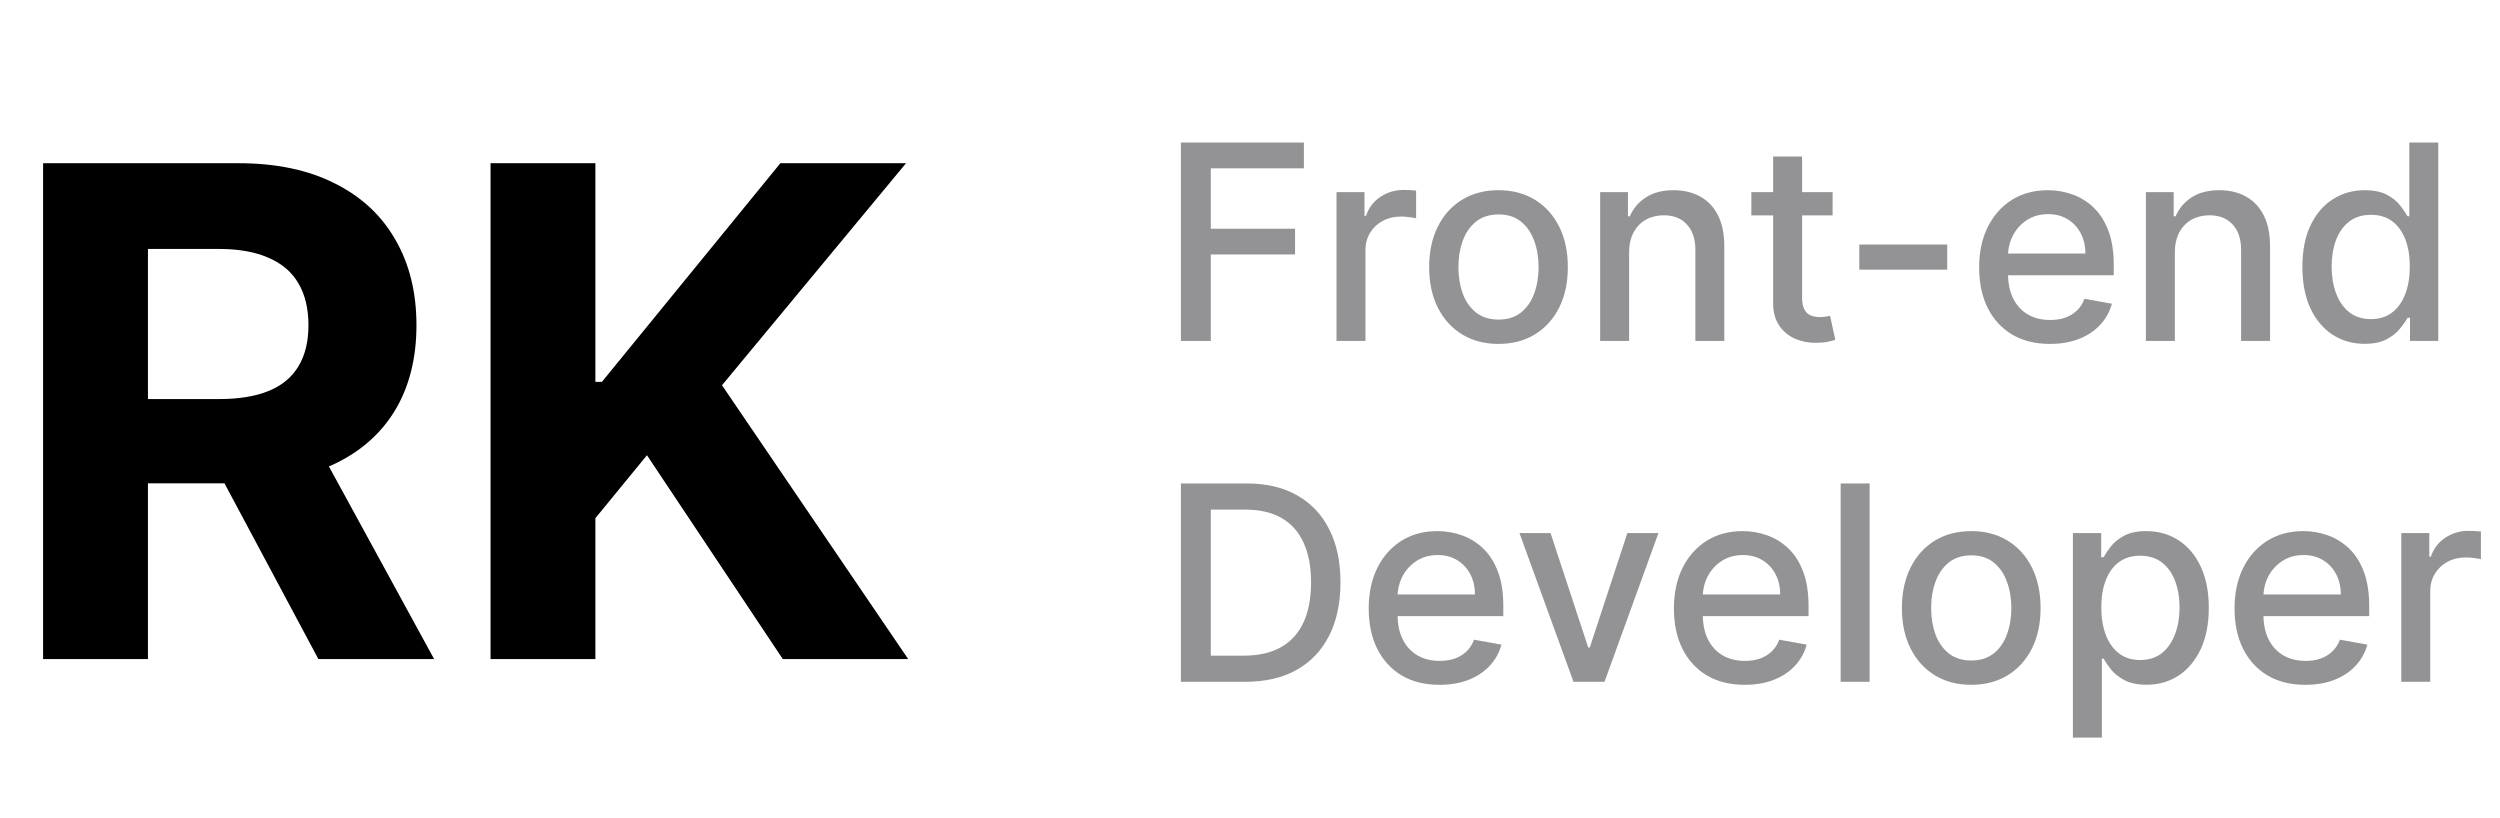 <svg width="110" height="36" viewBox="0 0 110 36" fill="none" xmlns="http://www.w3.org/2000/svg">
<path d="M1.896 29V7.182H10.504C12.152 7.182 13.558 7.477 14.723 8.066C15.895 8.648 16.786 9.476 17.397 10.548C18.015 11.614 18.324 12.867 18.324 14.309C18.324 15.758 18.011 17.004 17.386 18.048C16.761 19.085 15.856 19.881 14.67 20.435C13.491 20.989 12.063 21.266 10.387 21.266H4.624V17.558H9.641C10.522 17.558 11.254 17.438 11.836 17.196C12.418 16.954 12.852 16.592 13.136 16.109C13.427 15.626 13.572 15.026 13.572 14.309C13.572 13.585 13.427 12.974 13.136 12.477C12.852 11.979 12.415 11.603 11.825 11.347C11.243 11.085 10.508 10.953 9.62 10.953H6.509V29H1.896ZM13.679 19.071L19.102 29H14.009L8.704 19.071H13.679ZM21.584 29V7.182H26.197V16.802H26.484L34.336 7.182H39.865L31.768 16.951L39.961 29H34.443L28.466 20.03L26.197 22.8V29H21.584Z" fill="black"/>
<path d="M51.959 15V6.273H57.371V7.406H53.276V10.065H56.983V11.195H53.276V15H51.959ZM58.806 15V8.455H60.037V9.494H60.105C60.225 9.142 60.435 8.865 60.736 8.663C61.04 8.459 61.384 8.357 61.767 8.357C61.847 8.357 61.941 8.359 62.049 8.365C62.159 8.371 62.246 8.378 62.309 8.386V9.605C62.258 9.591 62.166 9.575 62.036 9.558C61.905 9.538 61.775 9.528 61.644 9.528C61.343 9.528 61.074 9.592 60.838 9.72C60.605 9.845 60.421 10.02 60.284 10.244C60.148 10.466 60.08 10.719 60.08 11.003V15H58.806ZM65.934 15.132C65.32 15.132 64.785 14.992 64.327 14.71C63.87 14.429 63.515 14.036 63.262 13.53C63.009 13.024 62.883 12.433 62.883 11.757C62.883 11.078 63.009 10.484 63.262 9.976C63.515 9.467 63.87 9.072 64.327 8.791C64.785 8.51 65.32 8.369 65.934 8.369C66.548 8.369 67.083 8.51 67.54 8.791C67.998 9.072 68.353 9.467 68.606 9.976C68.859 10.484 68.985 11.078 68.985 11.757C68.985 12.433 68.859 13.024 68.606 13.53C68.353 14.036 67.998 14.429 67.54 14.71C67.083 14.992 66.548 15.132 65.934 15.132ZM65.938 14.062C66.336 14.062 66.665 13.957 66.927 13.747C67.188 13.537 67.381 13.257 67.506 12.908C67.634 12.558 67.698 12.173 67.698 11.753C67.698 11.335 67.634 10.952 67.506 10.602C67.381 10.25 67.188 9.967 66.927 9.754C66.665 9.541 66.336 9.435 65.938 9.435C65.538 9.435 65.205 9.541 64.941 9.754C64.68 9.967 64.485 10.25 64.357 10.602C64.232 10.952 64.17 11.335 64.17 11.753C64.17 12.173 64.232 12.558 64.357 12.908C64.485 13.257 64.68 13.537 64.941 13.747C65.205 13.957 65.538 14.062 65.938 14.062ZM71.681 11.114V15H70.407V8.455H71.63V9.52H71.711C71.862 9.173 72.098 8.895 72.419 8.685C72.743 8.474 73.15 8.369 73.642 8.369C74.088 8.369 74.478 8.463 74.814 8.651C75.149 8.835 75.409 9.111 75.593 9.477C75.778 9.844 75.87 10.297 75.87 10.837V15H74.596V10.99C74.596 10.516 74.473 10.145 74.225 9.878C73.978 9.608 73.639 9.473 73.207 9.473C72.912 9.473 72.649 9.537 72.419 9.665C72.191 9.793 72.011 9.98 71.877 10.227C71.747 10.472 71.681 10.767 71.681 11.114ZM80.635 8.455V9.477H77.059V8.455H80.635ZM78.018 6.886H79.292V13.078C79.292 13.325 79.329 13.511 79.403 13.636C79.477 13.758 79.572 13.842 79.689 13.888C79.808 13.93 79.937 13.952 80.076 13.952C80.179 13.952 80.268 13.945 80.345 13.93C80.421 13.916 80.481 13.905 80.524 13.896L80.754 14.949C80.68 14.977 80.575 15.006 80.439 15.034C80.302 15.065 80.132 15.082 79.927 15.085C79.592 15.091 79.279 15.031 78.99 14.906C78.7 14.781 78.466 14.588 78.287 14.327C78.108 14.065 78.018 13.737 78.018 13.342V6.886ZM85.678 10.76V11.864H81.809V10.76H85.678ZM90.197 15.132C89.552 15.132 88.997 14.994 88.531 14.719C88.068 14.44 87.71 14.05 87.457 13.547C87.207 13.041 87.082 12.449 87.082 11.77C87.082 11.099 87.207 10.508 87.457 9.997C87.71 9.486 88.062 9.087 88.514 8.8C88.968 8.513 89.5 8.369 90.108 8.369C90.477 8.369 90.835 8.43 91.181 8.553C91.528 8.675 91.839 8.866 92.115 9.128C92.39 9.389 92.608 9.729 92.767 10.146C92.926 10.561 93.005 11.065 93.005 11.659V12.111H87.802V11.156H91.757C91.757 10.821 91.689 10.524 91.552 10.266C91.416 10.004 91.224 9.798 90.977 9.648C90.733 9.497 90.446 9.422 90.116 9.422C89.758 9.422 89.446 9.51 89.179 9.686C88.914 9.859 88.71 10.087 88.565 10.368C88.423 10.646 88.352 10.949 88.352 11.276V12.021C88.352 12.459 88.429 12.831 88.582 13.138C88.738 13.445 88.956 13.679 89.234 13.841C89.512 14 89.838 14.079 90.21 14.079C90.451 14.079 90.671 14.046 90.87 13.977C91.069 13.906 91.241 13.801 91.386 13.662C91.531 13.523 91.642 13.351 91.718 13.146L92.924 13.364C92.828 13.719 92.654 14.03 92.404 14.297C92.157 14.561 91.846 14.767 91.471 14.915C91.099 15.06 90.674 15.132 90.197 15.132ZM95.693 11.114V15H94.419V8.455H95.642V9.52H95.723C95.874 9.173 96.109 8.895 96.43 8.685C96.754 8.474 97.162 8.369 97.653 8.369C98.099 8.369 98.49 8.463 98.825 8.651C99.16 8.835 99.421 9.111 99.605 9.477C99.79 9.844 99.882 10.297 99.882 10.837V15H98.608V10.99C98.608 10.516 98.484 10.145 98.237 9.878C97.99 9.608 97.651 9.473 97.219 9.473C96.923 9.473 96.66 9.537 96.43 9.665C96.203 9.793 96.023 9.98 95.889 10.227C95.758 10.472 95.693 10.767 95.693 11.114ZM104.041 15.128C103.513 15.128 103.041 14.993 102.626 14.723C102.214 14.45 101.891 14.062 101.655 13.56C101.422 13.054 101.305 12.447 101.305 11.74C101.305 11.033 101.423 10.428 101.659 9.925C101.898 9.422 102.224 9.037 102.639 8.77C103.054 8.503 103.524 8.369 104.05 8.369C104.456 8.369 104.783 8.438 105.03 8.574C105.28 8.707 105.473 8.864 105.609 9.043C105.749 9.222 105.857 9.379 105.933 9.516H106.01V6.273H107.284V15H106.04V13.982H105.933C105.857 14.121 105.746 14.28 105.601 14.459C105.459 14.638 105.263 14.794 105.013 14.928C104.763 15.061 104.439 15.128 104.041 15.128ZM104.322 14.041C104.689 14.041 104.999 13.945 105.251 13.751C105.507 13.555 105.7 13.284 105.831 12.938C105.964 12.591 106.031 12.188 106.031 11.727C106.031 11.273 105.966 10.875 105.835 10.534C105.705 10.193 105.513 9.928 105.26 9.737C105.007 9.547 104.695 9.452 104.322 9.452C103.939 9.452 103.619 9.551 103.364 9.75C103.108 9.949 102.915 10.22 102.784 10.564C102.656 10.908 102.592 11.296 102.592 11.727C102.592 12.165 102.658 12.558 102.788 12.908C102.919 13.257 103.112 13.534 103.368 13.739C103.626 13.94 103.945 14.041 104.322 14.041ZM54.784 30H51.959V21.273H54.874C55.729 21.273 56.463 21.447 57.077 21.797C57.69 22.143 58.16 22.642 58.487 23.293C58.817 23.94 58.981 24.717 58.981 25.624C58.981 26.533 58.815 27.314 58.483 27.967C58.153 28.621 57.676 29.124 57.051 29.476C56.426 29.825 55.67 30 54.784 30ZM53.276 28.849H54.712C55.376 28.849 55.929 28.724 56.369 28.474C56.81 28.222 57.139 27.857 57.358 27.379C57.577 26.899 57.686 26.314 57.686 25.624C57.686 24.939 57.577 24.358 57.358 23.881C57.142 23.403 56.82 23.041 56.391 22.794C55.962 22.547 55.429 22.423 54.793 22.423H53.276V28.849ZM63.338 30.132C62.693 30.132 62.137 29.994 61.672 29.719C61.209 29.44 60.85 29.05 60.598 28.547C60.348 28.041 60.223 27.449 60.223 26.77C60.223 26.099 60.348 25.509 60.598 24.997C60.85 24.486 61.203 24.087 61.654 23.8C62.109 23.513 62.64 23.369 63.248 23.369C63.617 23.369 63.975 23.43 64.322 23.553C64.669 23.675 64.98 23.866 65.255 24.128C65.531 24.389 65.748 24.729 65.907 25.146C66.066 25.561 66.146 26.065 66.146 26.659V27.111H60.943V26.156H64.897C64.897 25.821 64.829 25.524 64.693 25.266C64.556 25.004 64.365 24.798 64.118 24.648C63.873 24.497 63.586 24.422 63.257 24.422C62.899 24.422 62.586 24.51 62.319 24.686C62.055 24.859 61.85 25.087 61.706 25.368C61.564 25.646 61.492 25.949 61.492 26.276V27.021C61.492 27.459 61.569 27.831 61.723 28.138C61.879 28.445 62.096 28.679 62.375 28.841C62.653 29 62.978 29.079 63.35 29.079C63.592 29.079 63.812 29.046 64.011 28.977C64.21 28.906 64.382 28.801 64.527 28.662C64.671 28.523 64.782 28.351 64.859 28.146L66.065 28.364C65.968 28.719 65.795 29.03 65.545 29.297C65.298 29.561 64.987 29.767 64.612 29.915C64.24 30.06 63.815 30.132 63.338 30.132ZM72.972 23.454L70.598 30H69.234L66.856 23.454H68.224L69.882 28.491H69.95L71.604 23.454H72.972ZM76.767 30.132C76.123 30.132 75.567 29.994 75.101 29.719C74.638 29.44 74.28 29.05 74.027 28.547C73.777 28.041 73.652 27.449 73.652 26.77C73.652 26.099 73.777 25.509 74.027 24.997C74.28 24.486 74.632 24.087 75.084 23.8C75.539 23.513 76.07 23.369 76.678 23.369C77.047 23.369 77.405 23.43 77.752 23.553C78.098 23.675 78.409 23.866 78.685 24.128C78.961 24.389 79.178 24.729 79.337 25.146C79.496 25.561 79.576 26.065 79.576 26.659V27.111H74.373V26.156H78.327C78.327 25.821 78.259 25.524 78.123 25.266C77.986 25.004 77.794 24.798 77.547 24.648C77.303 24.497 77.016 24.422 76.686 24.422C76.329 24.422 76.016 24.51 75.749 24.686C75.485 24.859 75.28 25.087 75.135 25.368C74.993 25.646 74.922 25.949 74.922 26.276V27.021C74.922 27.459 74.999 27.831 75.152 28.138C75.309 28.445 75.526 28.679 75.804 28.841C76.083 29 76.408 29.079 76.78 29.079C77.022 29.079 77.242 29.046 77.441 28.977C77.64 28.906 77.811 28.801 77.956 28.662C78.101 28.523 78.212 28.351 78.289 28.146L79.495 28.364C79.398 28.719 79.225 29.03 78.975 29.297C78.728 29.561 78.416 29.767 78.041 29.915C77.669 30.06 77.245 30.132 76.767 30.132ZM82.263 21.273V30H80.989V21.273H82.263ZM86.735 30.132C86.121 30.132 85.586 29.991 85.128 29.71C84.671 29.429 84.316 29.035 84.063 28.53C83.81 28.024 83.684 27.433 83.684 26.757C83.684 26.078 83.81 25.484 84.063 24.976C84.316 24.467 84.671 24.072 85.128 23.791C85.586 23.51 86.121 23.369 86.735 23.369C87.348 23.369 87.884 23.51 88.341 23.791C88.799 24.072 89.154 24.467 89.407 24.976C89.659 25.484 89.786 26.078 89.786 26.757C89.786 27.433 89.659 28.024 89.407 28.53C89.154 29.035 88.799 29.429 88.341 29.71C87.884 29.991 87.348 30.132 86.735 30.132ZM86.739 29.062C87.137 29.062 87.466 28.957 87.728 28.747C87.989 28.537 88.182 28.257 88.307 27.908C88.435 27.558 88.499 27.173 88.499 26.753C88.499 26.335 88.435 25.952 88.307 25.602C88.182 25.25 87.989 24.967 87.728 24.754C87.466 24.541 87.137 24.435 86.739 24.435C86.338 24.435 86.006 24.541 85.742 24.754C85.481 24.967 85.286 25.25 85.158 25.602C85.033 25.952 84.971 26.335 84.971 26.753C84.971 27.173 85.033 27.558 85.158 27.908C85.286 28.257 85.481 28.537 85.742 28.747C86.006 28.957 86.338 29.062 86.739 29.062ZM91.208 32.455V23.454H92.452V24.516H92.559C92.633 24.379 92.739 24.222 92.879 24.043C93.018 23.864 93.211 23.707 93.458 23.574C93.705 23.438 94.032 23.369 94.438 23.369C94.967 23.369 95.438 23.503 95.853 23.77C96.268 24.037 96.593 24.422 96.829 24.925C97.067 25.428 97.187 26.033 97.187 26.74C97.187 27.447 97.069 28.054 96.833 28.56C96.597 29.062 96.273 29.45 95.862 29.723C95.45 29.993 94.979 30.128 94.451 30.128C94.053 30.128 93.728 30.061 93.475 29.928C93.225 29.794 93.029 29.638 92.887 29.459C92.745 29.28 92.636 29.121 92.559 28.982H92.482V32.455H91.208ZM92.457 26.727C92.457 27.188 92.523 27.591 92.657 27.938C92.79 28.284 92.984 28.555 93.237 28.751C93.489 28.945 93.799 29.041 94.165 29.041C94.546 29.041 94.864 28.94 95.12 28.739C95.376 28.534 95.569 28.257 95.7 27.908C95.833 27.558 95.9 27.165 95.9 26.727C95.9 26.296 95.835 25.908 95.704 25.564C95.576 25.22 95.383 24.949 95.124 24.75C94.869 24.551 94.549 24.452 94.165 24.452C93.796 24.452 93.484 24.547 93.228 24.737C92.975 24.928 92.783 25.193 92.653 25.534C92.522 25.875 92.457 26.273 92.457 26.727ZM101.435 30.132C100.79 30.132 100.235 29.994 99.769 29.719C99.306 29.44 98.948 29.05 98.695 28.547C98.445 28.041 98.32 27.449 98.32 26.77C98.32 26.099 98.445 25.509 98.695 24.997C98.948 24.486 99.3 24.087 99.752 23.8C100.207 23.513 100.738 23.369 101.346 23.369C101.715 23.369 102.073 23.43 102.42 23.553C102.766 23.675 103.077 23.866 103.353 24.128C103.629 24.389 103.846 24.729 104.005 25.146C104.164 25.561 104.244 26.065 104.244 26.659V27.111H99.04V26.156H102.995C102.995 25.821 102.927 25.524 102.79 25.266C102.654 25.004 102.462 24.798 102.215 24.648C101.971 24.497 101.684 24.422 101.354 24.422C100.996 24.422 100.684 24.51 100.417 24.686C100.153 24.859 99.948 25.087 99.803 25.368C99.661 25.646 99.59 25.949 99.59 26.276V27.021C99.59 27.459 99.667 27.831 99.82 28.138C99.977 28.445 100.194 28.679 100.472 28.841C100.751 29 101.076 29.079 101.448 29.079C101.69 29.079 101.91 29.046 102.109 28.977C102.308 28.906 102.479 28.801 102.624 28.662C102.769 28.523 102.88 28.351 102.957 28.146L104.163 28.364C104.066 28.719 103.893 29.03 103.643 29.297C103.396 29.561 103.085 29.767 102.71 29.915C102.337 30.06 101.913 30.132 101.435 30.132ZM105.657 30V23.454H106.889V24.494H106.957C107.076 24.142 107.287 23.865 107.588 23.663C107.892 23.459 108.235 23.357 108.619 23.357C108.699 23.357 108.792 23.359 108.9 23.365C109.011 23.371 109.098 23.378 109.16 23.386V24.605C109.109 24.591 109.018 24.575 108.887 24.558C108.757 24.538 108.626 24.528 108.495 24.528C108.194 24.528 107.926 24.592 107.69 24.72C107.457 24.845 107.272 25.02 107.136 25.244C107 25.466 106.931 25.719 106.931 26.003V30H105.657Z" fill="#939395"/>
</svg>
